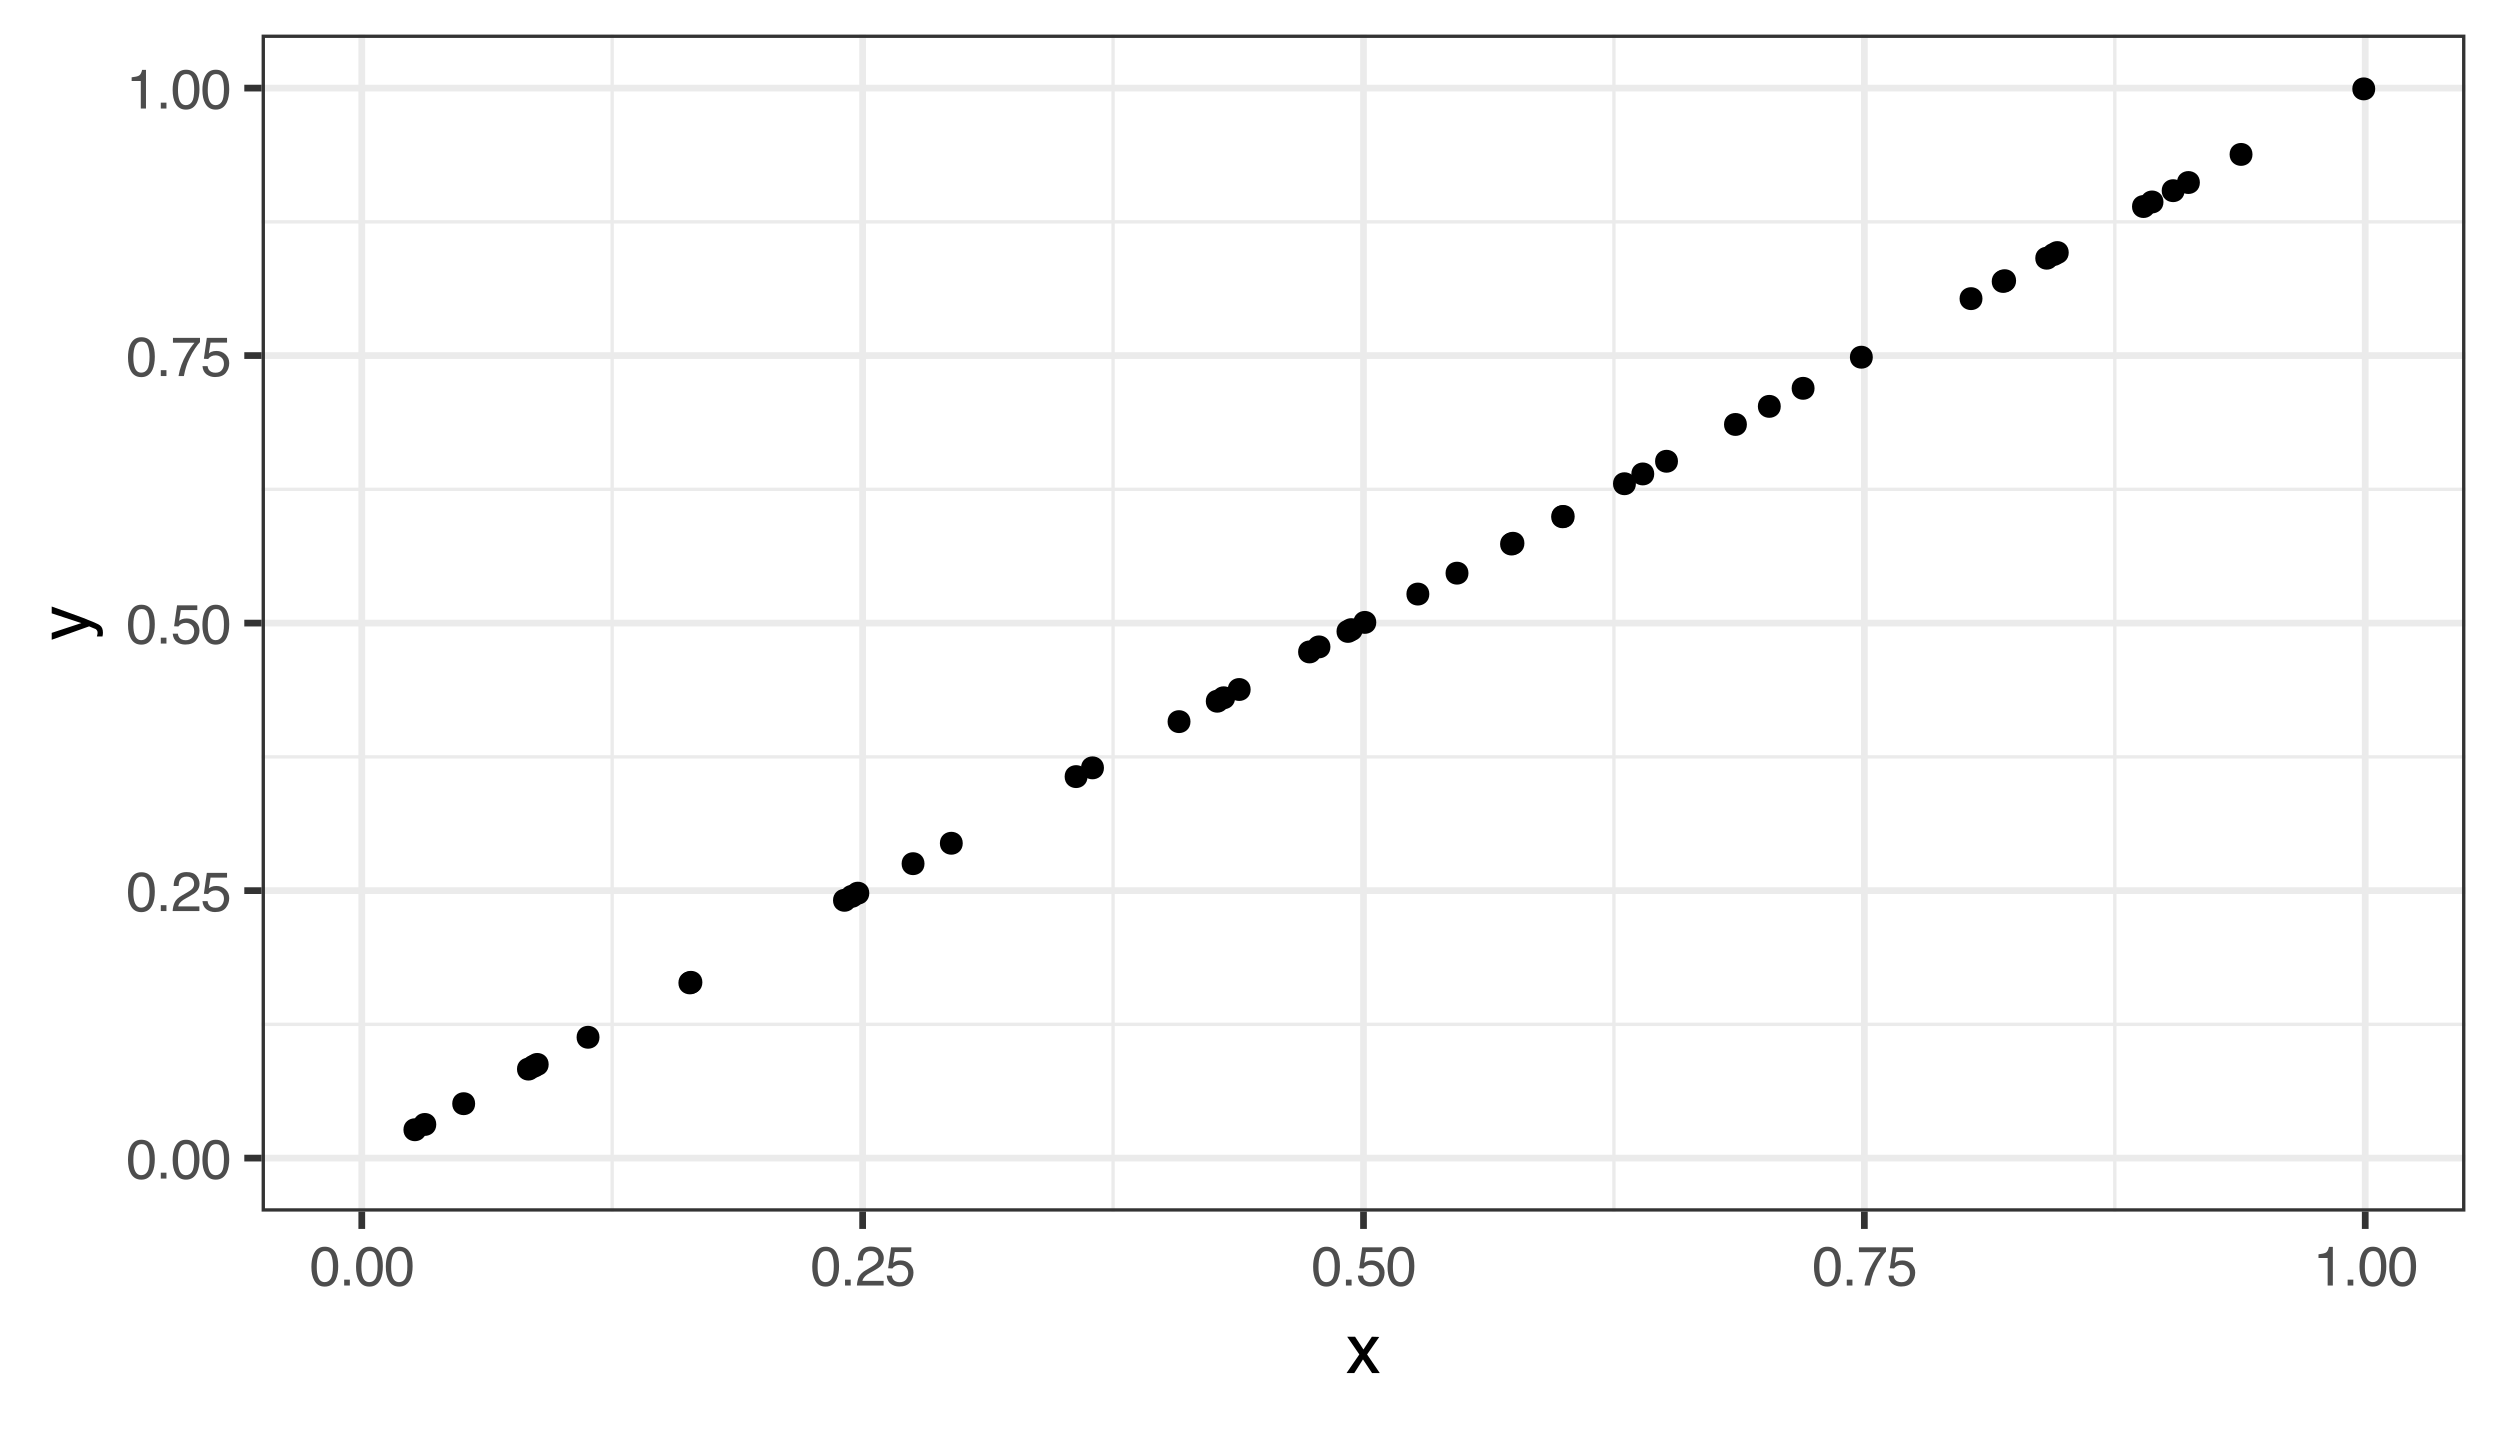 <?xml version="1.0" encoding="UTF-8"?>
<svg xmlns="http://www.w3.org/2000/svg" xmlns:xlink="http://www.w3.org/1999/xlink" width="504" height="288" viewBox="0 0 504 288">
<defs>
<g>
<g id="glyph-0-0">
<path d="M 0.359 0 L 0.359 -8.031 L 6.734 -8.031 L 6.734 0 Z M 5.734 -1 L 5.734 -7.031 L 1.375 -7.031 L 1.375 -1 Z M 5.734 -1 "/>
</g>
<g id="glyph-0-1">
<path d="M 3.031 -7.828 C 4.039 -7.828 4.773 -7.41 5.234 -6.578 C 5.578 -5.93 5.75 -5.047 5.75 -3.922 C 5.75 -2.859 5.594 -1.977 5.281 -1.281 C 4.82 -0.281 4.07 0.219 3.031 0.219 C 2.082 0.219 1.379 -0.191 0.922 -1.016 C 0.535 -1.691 0.344 -2.609 0.344 -3.766 C 0.344 -4.648 0.457 -5.41 0.688 -6.047 C 1.125 -7.234 1.906 -7.828 3.031 -7.828 Z M 3.016 -0.688 C 3.523 -0.688 3.93 -0.91 4.234 -1.359 C 4.535 -1.816 4.688 -2.66 4.688 -3.891 C 4.688 -4.773 4.578 -5.504 4.359 -6.078 C 4.141 -6.66 3.719 -6.953 3.094 -6.953 C 2.508 -6.953 2.082 -6.676 1.812 -6.125 C 1.551 -5.582 1.422 -4.781 1.422 -3.719 C 1.422 -2.914 1.504 -2.273 1.672 -1.797 C 1.93 -1.055 2.379 -0.688 3.016 -0.688 Z M 3.016 -0.688 "/>
</g>
<g id="glyph-0-2">
<path d="M 0.953 -1.188 L 2.094 -1.188 L 2.094 0 L 0.953 0 Z M 0.953 -1.188 "/>
</g>
<g id="glyph-0-3">
<path d="M 0.344 0 C 0.383 -0.676 0.523 -1.266 0.766 -1.766 C 1.004 -2.266 1.477 -2.719 2.188 -3.125 L 3.234 -3.734 C 3.703 -4.004 4.035 -4.238 4.234 -4.438 C 4.523 -4.738 4.672 -5.082 4.672 -5.469 C 4.672 -5.926 4.535 -6.285 4.266 -6.547 C 3.992 -6.816 3.629 -6.953 3.172 -6.953 C 2.492 -6.953 2.023 -6.695 1.766 -6.188 C 1.629 -5.914 1.555 -5.535 1.547 -5.047 L 0.547 -5.047 C 0.555 -5.734 0.68 -6.289 0.922 -6.719 C 1.348 -7.477 2.098 -7.859 3.172 -7.859 C 4.078 -7.859 4.734 -7.613 5.141 -7.125 C 5.555 -6.645 5.766 -6.109 5.766 -5.516 C 5.766 -4.891 5.547 -4.352 5.109 -3.906 C 4.848 -3.645 4.391 -3.332 3.734 -2.969 L 2.984 -2.547 C 2.617 -2.348 2.336 -2.16 2.141 -1.984 C 1.773 -1.672 1.547 -1.32 1.453 -0.938 L 5.734 -0.938 L 5.734 0 Z M 0.344 0 "/>
</g>
<g id="glyph-0-4">
<path d="M 1.391 -2 C 1.453 -1.438 1.711 -1.047 2.172 -0.828 C 2.398 -0.723 2.664 -0.672 2.969 -0.672 C 3.551 -0.672 3.984 -0.852 4.266 -1.219 C 4.547 -1.594 4.688 -2.008 4.688 -2.469 C 4.688 -3.008 4.52 -3.426 4.188 -3.719 C 3.852 -4.02 3.457 -4.172 3 -4.172 C 2.656 -4.172 2.359 -4.102 2.109 -3.969 C 1.867 -3.844 1.664 -3.664 1.5 -3.438 L 0.641 -3.484 L 1.234 -7.703 L 5.312 -7.703 L 5.312 -6.75 L 1.984 -6.75 L 1.641 -4.578 C 1.828 -4.711 2.004 -4.816 2.172 -4.891 C 2.461 -5.004 2.797 -5.062 3.172 -5.062 C 3.891 -5.062 4.5 -4.828 5 -4.359 C 5.5 -3.898 5.75 -3.316 5.75 -2.609 C 5.75 -1.867 5.52 -1.211 5.062 -0.641 C 4.602 -0.078 3.875 0.203 2.875 0.203 C 2.238 0.203 1.676 0.023 1.188 -0.328 C 0.695 -0.691 0.422 -1.25 0.359 -2 Z M 1.391 -2 "/>
</g>
<g id="glyph-0-5">
<path d="M 5.859 -7.703 L 5.859 -6.844 C 5.609 -6.602 5.273 -6.176 4.859 -5.562 C 4.441 -4.957 4.07 -4.305 3.75 -3.609 C 3.426 -2.93 3.188 -2.312 3.031 -1.75 C 2.914 -1.383 2.773 -0.801 2.609 0 L 1.531 0 C 1.77 -1.5 2.316 -2.988 3.172 -4.469 C 3.672 -5.332 4.195 -6.082 4.75 -6.719 L 0.406 -6.719 L 0.406 -7.703 Z M 5.859 -7.703 "/>
</g>
<g id="glyph-0-6">
<path d="M 1.078 -5.547 L 1.078 -6.297 C 1.785 -6.367 2.281 -6.484 2.562 -6.641 C 2.844 -6.805 3.051 -7.191 3.188 -7.797 L 3.969 -7.797 L 3.969 0 L 2.922 0 L 2.922 -5.547 Z M 1.078 -5.547 "/>
</g>
<g id="glyph-1-0">
<path d="M 0.453 0 L 0.453 -10.047 L 8.422 -10.047 L 8.422 0 Z M 7.172 -1.266 L 7.172 -8.781 L 1.703 -8.781 L 1.703 -1.266 Z M 7.172 -1.266 "/>
</g>
<g id="glyph-1-1">
<path d="M 0.203 -7.328 L 1.797 -7.328 L 3.484 -4.75 L 5.188 -7.328 L 6.672 -7.281 L 4.219 -3.75 L 6.781 0 L 5.219 0 L 3.391 -2.75 L 1.641 0 L 0.078 0 L 2.656 -3.75 Z M 0.203 -7.328 "/>
</g>
<g id="glyph-2-0">
<path d="M 0 -0.453 L -10.047 -0.453 L -10.047 -8.422 L 0 -8.422 Z M -1.266 -7.172 L -8.781 -7.172 L -8.781 -1.703 L -1.266 -1.703 Z M -1.266 -7.172 "/>
</g>
<g id="glyph-2-1">
<path d="M -7.328 -5.469 L -7.328 -6.844 C -6.859 -6.664 -5.785 -6.281 -4.109 -5.688 C -2.848 -5.238 -1.82 -4.863 -1.031 -4.562 C 0.832 -3.852 1.969 -3.352 2.375 -3.062 C 2.789 -2.77 3 -2.266 3 -1.547 C 3 -1.379 2.988 -1.25 2.969 -1.156 C 2.957 -1.062 2.938 -0.945 2.906 -0.812 L 1.781 -0.812 C 1.844 -1.02 1.879 -1.172 1.891 -1.266 C 1.91 -1.367 1.922 -1.457 1.922 -1.531 C 1.922 -1.75 1.879 -1.91 1.797 -2.016 C 1.723 -2.129 1.633 -2.223 1.531 -2.297 C 1.488 -2.316 1.297 -2.395 0.953 -2.531 C 0.617 -2.676 0.375 -2.781 0.219 -2.844 L -7.328 -0.141 L -7.328 -1.531 L -1.359 -3.5 Z M -7.5 -3.5 Z M -7.5 -3.5 "/>
</g>
</g>
<clipPath id="clip-0">
<path clip-rule="nonzero" d="M 52.738 6.973 L 497.027 6.973 L 497.027 244.262 L 52.738 244.262 Z M 52.738 6.973 "/>
</clipPath>
<clipPath id="clip-1">
<path clip-rule="nonzero" d="M 52.738 206 L 497.027 206 L 497.027 207 L 52.738 207 Z M 52.738 206 "/>
</clipPath>
<clipPath id="clip-2">
<path clip-rule="nonzero" d="M 52.738 152 L 497.027 152 L 497.027 153 L 52.738 153 Z M 52.738 152 "/>
</clipPath>
<clipPath id="clip-3">
<path clip-rule="nonzero" d="M 52.738 98 L 497.027 98 L 497.027 99 L 52.738 99 Z M 52.738 98 "/>
</clipPath>
<clipPath id="clip-4">
<path clip-rule="nonzero" d="M 52.738 44 L 497.027 44 L 497.027 46 L 52.738 46 Z M 52.738 44 "/>
</clipPath>
<clipPath id="clip-5">
<path clip-rule="nonzero" d="M 123 6.973 L 124 6.973 L 124 244.262 L 123 244.262 Z M 123 6.973 "/>
</clipPath>
<clipPath id="clip-6">
<path clip-rule="nonzero" d="M 224 6.973 L 225 6.973 L 225 244.262 L 224 244.262 Z M 224 6.973 "/>
</clipPath>
<clipPath id="clip-7">
<path clip-rule="nonzero" d="M 325 6.973 L 326 6.973 L 326 244.262 L 325 244.262 Z M 325 6.973 "/>
</clipPath>
<clipPath id="clip-8">
<path clip-rule="nonzero" d="M 426 6.973 L 427 6.973 L 427 244.262 L 426 244.262 Z M 426 6.973 "/>
</clipPath>
<clipPath id="clip-9">
<path clip-rule="nonzero" d="M 52.738 232 L 497.027 232 L 497.027 235 L 52.738 235 Z M 52.738 232 "/>
</clipPath>
<clipPath id="clip-10">
<path clip-rule="nonzero" d="M 52.738 178 L 497.027 178 L 497.027 181 L 52.738 181 Z M 52.738 178 "/>
</clipPath>
<clipPath id="clip-11">
<path clip-rule="nonzero" d="M 52.738 124 L 497.027 124 L 497.027 127 L 52.738 127 Z M 52.738 124 "/>
</clipPath>
<clipPath id="clip-12">
<path clip-rule="nonzero" d="M 52.738 71 L 497.027 71 L 497.027 73 L 52.738 73 Z M 52.738 71 "/>
</clipPath>
<clipPath id="clip-13">
<path clip-rule="nonzero" d="M 52.738 17 L 497.027 17 L 497.027 19 L 52.738 19 Z M 52.738 17 "/>
</clipPath>
<clipPath id="clip-14">
<path clip-rule="nonzero" d="M 72 6.973 L 74 6.973 L 74 244.262 L 72 244.262 Z M 72 6.973 "/>
</clipPath>
<clipPath id="clip-15">
<path clip-rule="nonzero" d="M 173 6.973 L 175 6.973 L 175 244.262 L 173 244.262 Z M 173 6.973 "/>
</clipPath>
<clipPath id="clip-16">
<path clip-rule="nonzero" d="M 274 6.973 L 276 6.973 L 276 244.262 L 274 244.262 Z M 274 6.973 "/>
</clipPath>
<clipPath id="clip-17">
<path clip-rule="nonzero" d="M 375 6.973 L 377 6.973 L 377 244.262 L 375 244.262 Z M 375 6.973 "/>
</clipPath>
<clipPath id="clip-18">
<path clip-rule="nonzero" d="M 476 6.973 L 478 6.973 L 478 244.262 L 476 244.262 Z M 476 6.973 "/>
</clipPath>
<clipPath id="clip-19">
<path clip-rule="nonzero" d="M 52.738 6.973 L 497.027 6.973 L 497.027 244.262 L 52.738 244.262 Z M 52.738 6.973 "/>
</clipPath>
</defs>
<rect x="-50.4" y="-28.8" width="604.8" height="345.6" fill="rgb(100%, 100%, 100%)" fill-opacity="1"/>
<rect x="-50.4" y="-28.8" width="604.8" height="345.6" fill="rgb(100%, 100%, 100%)" fill-opacity="1"/>
<path fill="none" stroke-width="1.358" stroke-linecap="round" stroke-linejoin="round" stroke="rgb(100%, 100%, 100%)" stroke-opacity="1" stroke-miterlimit="10" d="M 0 288 L 504 288 L 504 0 L 0 0 Z M 0 288 "/>
<g clip-path="url(#clip-0)">
<path fill-rule="nonzero" fill="rgb(100%, 100%, 100%)" fill-opacity="1" d="M 52.738 244.262 L 497.027 244.262 L 497.027 6.973 L 52.738 6.973 Z M 52.738 244.262 "/>
</g>
<g clip-path="url(#clip-1)">
<path fill="none" stroke-width="0.679" stroke-linecap="butt" stroke-linejoin="round" stroke="rgb(92.157%, 92.157%, 92.157%)" stroke-opacity="1" stroke-miterlimit="10" d="M 52.738 206.512 L 497.027 206.512 "/>
</g>
<g clip-path="url(#clip-2)">
<path fill="none" stroke-width="0.679" stroke-linecap="butt" stroke-linejoin="round" stroke="rgb(92.157%, 92.157%, 92.157%)" stroke-opacity="1" stroke-miterlimit="10" d="M 52.738 152.582 L 497.027 152.582 "/>
</g>
<g clip-path="url(#clip-3)">
<path fill="none" stroke-width="0.679" stroke-linecap="butt" stroke-linejoin="round" stroke="rgb(92.157%, 92.157%, 92.157%)" stroke-opacity="1" stroke-miterlimit="10" d="M 52.738 98.652 L 497.027 98.652 "/>
</g>
<g clip-path="url(#clip-4)">
<path fill="none" stroke-width="0.679" stroke-linecap="butt" stroke-linejoin="round" stroke="rgb(92.157%, 92.157%, 92.157%)" stroke-opacity="1" stroke-miterlimit="10" d="M 52.738 44.723 L 497.027 44.723 "/>
</g>
<g clip-path="url(#clip-5)">
<path fill="none" stroke-width="0.679" stroke-linecap="butt" stroke-linejoin="round" stroke="rgb(92.157%, 92.157%, 92.157%)" stroke-opacity="1" stroke-miterlimit="10" d="M 123.418 244.262 L 123.418 6.973 "/>
</g>
<g clip-path="url(#clip-6)">
<path fill="none" stroke-width="0.679" stroke-linecap="butt" stroke-linejoin="round" stroke="rgb(92.157%, 92.157%, 92.157%)" stroke-opacity="1" stroke-miterlimit="10" d="M 224.395 244.262 L 224.395 6.973 "/>
</g>
<g clip-path="url(#clip-7)">
<path fill="none" stroke-width="0.679" stroke-linecap="butt" stroke-linejoin="round" stroke="rgb(92.157%, 92.157%, 92.157%)" stroke-opacity="1" stroke-miterlimit="10" d="M 325.367 244.262 L 325.367 6.973 "/>
</g>
<g clip-path="url(#clip-8)">
<path fill="none" stroke-width="0.679" stroke-linecap="butt" stroke-linejoin="round" stroke="rgb(92.157%, 92.157%, 92.157%)" stroke-opacity="1" stroke-miterlimit="10" d="M 426.344 244.262 L 426.344 6.973 "/>
</g>
<g clip-path="url(#clip-9)">
<path fill="none" stroke-width="1.358" stroke-linecap="butt" stroke-linejoin="round" stroke="rgb(92.157%, 92.157%, 92.157%)" stroke-opacity="1" stroke-miterlimit="10" d="M 52.738 233.477 L 497.027 233.477 "/>
</g>
<g clip-path="url(#clip-10)">
<path fill="none" stroke-width="1.358" stroke-linecap="butt" stroke-linejoin="round" stroke="rgb(92.157%, 92.157%, 92.157%)" stroke-opacity="1" stroke-miterlimit="10" d="M 52.738 179.547 L 497.027 179.547 "/>
</g>
<g clip-path="url(#clip-11)">
<path fill="none" stroke-width="1.358" stroke-linecap="butt" stroke-linejoin="round" stroke="rgb(92.157%, 92.157%, 92.157%)" stroke-opacity="1" stroke-miterlimit="10" d="M 52.738 125.617 L 497.027 125.617 "/>
</g>
<g clip-path="url(#clip-12)">
<path fill="none" stroke-width="1.358" stroke-linecap="butt" stroke-linejoin="round" stroke="rgb(92.157%, 92.157%, 92.157%)" stroke-opacity="1" stroke-miterlimit="10" d="M 52.738 71.688 L 497.027 71.688 "/>
</g>
<g clip-path="url(#clip-13)">
<path fill="none" stroke-width="1.358" stroke-linecap="butt" stroke-linejoin="round" stroke="rgb(92.157%, 92.157%, 92.157%)" stroke-opacity="1" stroke-miterlimit="10" d="M 52.738 17.758 L 497.027 17.758 "/>
</g>
<g clip-path="url(#clip-14)">
<path fill="none" stroke-width="1.358" stroke-linecap="butt" stroke-linejoin="round" stroke="rgb(92.157%, 92.157%, 92.157%)" stroke-opacity="1" stroke-miterlimit="10" d="M 72.934 244.262 L 72.934 6.973 "/>
</g>
<g clip-path="url(#clip-15)">
<path fill="none" stroke-width="1.358" stroke-linecap="butt" stroke-linejoin="round" stroke="rgb(92.157%, 92.157%, 92.157%)" stroke-opacity="1" stroke-miterlimit="10" d="M 173.906 244.262 L 173.906 6.973 "/>
</g>
<g clip-path="url(#clip-16)">
<path fill="none" stroke-width="1.358" stroke-linecap="butt" stroke-linejoin="round" stroke="rgb(92.157%, 92.157%, 92.157%)" stroke-opacity="1" stroke-miterlimit="10" d="M 274.883 244.262 L 274.883 6.973 "/>
</g>
<g clip-path="url(#clip-17)">
<path fill="none" stroke-width="1.358" stroke-linecap="butt" stroke-linejoin="round" stroke="rgb(92.157%, 92.157%, 92.157%)" stroke-opacity="1" stroke-miterlimit="10" d="M 375.855 244.262 L 375.855 6.973 "/>
</g>
<g clip-path="url(#clip-18)">
<path fill="none" stroke-width="1.358" stroke-linecap="butt" stroke-linejoin="round" stroke="rgb(92.157%, 92.157%, 92.157%)" stroke-opacity="1" stroke-miterlimit="10" d="M 476.832 244.262 L 476.832 6.973 "/>
</g>
<path fill-rule="nonzero" fill="rgb(0%, 0%, 0%)" fill-opacity="1" stroke-width="0.709" stroke-linecap="round" stroke-linejoin="round" stroke="rgb(0%, 0%, 0%)" stroke-opacity="1" stroke-miterlimit="10" d="M 218.895 156.562 C 218.895 159.172 214.984 159.172 214.984 156.562 C 214.984 153.957 218.895 153.957 218.895 156.562 "/>
<path fill-rule="nonzero" fill="rgb(0%, 0%, 0%)" fill-opacity="1" stroke-width="0.709" stroke-linecap="round" stroke-linejoin="round" stroke="rgb(0%, 0%, 0%)" stroke-opacity="1" stroke-miterlimit="10" d="M 358.648 81.922 C 358.648 84.531 354.738 84.531 354.738 81.922 C 354.738 79.316 358.648 79.316 358.648 81.922 "/>
<path fill-rule="nonzero" fill="rgb(0%, 0%, 0%)" fill-opacity="1" stroke-width="0.709" stroke-linecap="round" stroke-linejoin="round" stroke="rgb(0%, 0%, 0%)" stroke-opacity="1" stroke-miterlimit="10" d="M 440.062 38.441 C 440.062 41.047 436.152 41.047 436.152 38.441 C 436.152 35.836 440.062 35.836 440.062 38.441 "/>
<path fill-rule="nonzero" fill="rgb(0%, 0%, 0%)" fill-opacity="1" stroke-width="0.709" stroke-linecap="round" stroke-linejoin="round" stroke="rgb(0%, 0%, 0%)" stroke-opacity="1" stroke-miterlimit="10" d="M 453.75 31.129 C 453.75 33.738 449.84 33.738 449.84 31.129 C 449.84 28.523 453.75 28.523 453.75 31.129 "/>
<path fill-rule="nonzero" fill="rgb(0%, 0%, 0%)" fill-opacity="1" stroke-width="0.709" stroke-linecap="round" stroke-linejoin="round" stroke="rgb(0%, 0%, 0%)" stroke-opacity="1" stroke-miterlimit="10" d="M 443.141 36.797 C 443.141 39.406 439.23 39.406 439.23 36.797 C 439.23 34.191 443.141 34.191 443.141 36.797 "/>
<path fill-rule="nonzero" fill="rgb(0%, 0%, 0%)" fill-opacity="1" stroke-width="0.709" stroke-linecap="round" stroke-linejoin="round" stroke="rgb(0%, 0%, 0%)" stroke-opacity="1" stroke-miterlimit="10" d="M 265.957 131.43 C 265.957 134.035 262.051 134.035 262.051 131.43 C 262.051 128.82 265.957 128.82 265.957 131.43 "/>
<path fill-rule="nonzero" fill="rgb(0%, 0%, 0%)" fill-opacity="1" stroke-width="0.709" stroke-linecap="round" stroke-linejoin="round" stroke="rgb(0%, 0%, 0%)" stroke-opacity="1" stroke-miterlimit="10" d="M 434.078 41.637 C 434.078 44.246 430.168 44.246 430.168 41.637 C 430.168 39.031 434.078 39.031 434.078 41.637 "/>
<path fill-rule="nonzero" fill="rgb(0%, 0%, 0%)" fill-opacity="1" stroke-width="0.709" stroke-linecap="round" stroke-linejoin="round" stroke="rgb(0%, 0%, 0%)" stroke-opacity="1" stroke-miterlimit="10" d="M 174.895 180.062 C 174.895 182.668 170.988 182.668 170.988 180.062 C 170.988 177.457 174.895 177.457 174.895 180.062 "/>
<path fill-rule="nonzero" fill="rgb(0%, 0%, 0%)" fill-opacity="1" stroke-width="0.709" stroke-linecap="round" stroke-linejoin="round" stroke="rgb(0%, 0%, 0%)" stroke-opacity="1" stroke-miterlimit="10" d="M 287.797 119.766 C 287.797 122.371 283.887 122.371 283.887 119.766 C 283.887 117.156 287.797 117.156 287.797 119.766 "/>
<path fill-rule="nonzero" fill="rgb(0%, 0%, 0%)" fill-opacity="1" stroke-width="0.709" stroke-linecap="round" stroke-linejoin="round" stroke="rgb(0%, 0%, 0%)" stroke-opacity="1" stroke-miterlimit="10" d="M 416.703 50.918 C 416.703 53.523 412.797 53.523 412.797 50.918 C 412.797 48.309 416.703 48.309 416.703 50.918 "/>
<path fill-rule="nonzero" fill="rgb(0%, 0%, 0%)" fill-opacity="1" stroke-width="0.709" stroke-linecap="round" stroke-linejoin="round" stroke="rgb(0%, 0%, 0%)" stroke-opacity="1" stroke-miterlimit="10" d="M 110.258 214.586 C 110.258 217.191 106.348 217.191 106.348 214.586 C 106.348 211.98 110.258 211.98 110.258 214.586 "/>
<path fill-rule="nonzero" fill="rgb(0%, 0%, 0%)" fill-opacity="1" stroke-width="0.709" stroke-linecap="round" stroke-linejoin="round" stroke="rgb(0%, 0%, 0%)" stroke-opacity="1" stroke-miterlimit="10" d="M 351.82 85.57 C 351.82 88.176 347.914 88.176 347.914 85.57 C 347.914 82.965 351.82 82.965 351.82 85.57 "/>
<path fill-rule="nonzero" fill="rgb(0%, 0%, 0%)" fill-opacity="1" stroke-width="0.709" stroke-linecap="round" stroke-linejoin="round" stroke="rgb(0%, 0%, 0%)" stroke-opacity="1" stroke-miterlimit="10" d="M 333.141 95.547 C 333.141 98.152 329.23 98.152 329.23 95.547 C 329.23 92.941 333.141 92.941 333.141 95.547 "/>
<path fill-rule="nonzero" fill="rgb(0%, 0%, 0%)" fill-opacity="1" stroke-width="0.709" stroke-linecap="round" stroke-linejoin="round" stroke="rgb(0%, 0%, 0%)" stroke-opacity="1" stroke-miterlimit="10" d="M 193.738 170 C 193.738 172.605 189.832 172.605 189.832 170 C 189.832 167.395 193.738 167.395 193.738 170 "/>
<path fill-rule="nonzero" fill="rgb(0%, 0%, 0%)" fill-opacity="1" stroke-width="0.709" stroke-linecap="round" stroke-linejoin="round" stroke="rgb(0%, 0%, 0%)" stroke-opacity="1" stroke-miterlimit="10" d="M 317.102 104.113 C 317.102 106.719 313.191 106.719 313.191 104.113 C 313.191 101.508 317.102 101.508 317.102 104.113 "/>
<path fill-rule="nonzero" fill="rgb(0%, 0%, 0%)" fill-opacity="1" stroke-width="0.709" stroke-linecap="round" stroke-linejoin="round" stroke="rgb(0%, 0%, 0%)" stroke-opacity="1" stroke-miterlimit="10" d="M 295.688 115.551 C 295.688 118.156 291.777 118.156 291.777 115.551 C 291.777 112.945 295.688 112.945 295.688 115.551 "/>
<path fill-rule="nonzero" fill="rgb(0%, 0%, 0%)" fill-opacity="1" stroke-width="0.709" stroke-linecap="round" stroke-linejoin="round" stroke="rgb(0%, 0%, 0%)" stroke-opacity="1" stroke-miterlimit="10" d="M 306.68 109.68 C 306.68 112.285 302.77 112.285 302.77 109.68 C 302.77 107.074 306.68 107.074 306.68 109.68 "/>
<path fill-rule="nonzero" fill="rgb(0%, 0%, 0%)" fill-opacity="1" stroke-width="0.709" stroke-linecap="round" stroke-linejoin="round" stroke="rgb(0%, 0%, 0%)" stroke-opacity="1" stroke-miterlimit="10" d="M 277.105 125.473 C 277.105 128.082 273.195 128.082 273.195 125.473 C 273.195 122.867 277.105 122.867 277.105 125.473 "/>
<path fill-rule="nonzero" fill="rgb(0%, 0%, 0%)" fill-opacity="1" stroke-width="0.709" stroke-linecap="round" stroke-linejoin="round" stroke="rgb(0%, 0%, 0%)" stroke-opacity="1" stroke-miterlimit="10" d="M 365.461 78.285 C 365.461 80.891 361.551 80.891 361.551 78.285 C 361.551 75.68 365.461 75.68 365.461 78.285 "/>
<path fill-rule="nonzero" fill="rgb(0%, 0%, 0%)" fill-opacity="1" stroke-width="0.709" stroke-linecap="round" stroke-linejoin="round" stroke="rgb(0%, 0%, 0%)" stroke-opacity="1" stroke-miterlimit="10" d="M 405.797 56.742 C 405.797 59.348 401.887 59.348 401.887 56.742 C 401.887 54.137 405.797 54.137 405.797 56.742 "/>
<path fill-rule="nonzero" fill="rgb(0%, 0%, 0%)" fill-opacity="1" stroke-width="0.709" stroke-linecap="round" stroke-linejoin="round" stroke="rgb(0%, 0%, 0%)" stroke-opacity="1" stroke-miterlimit="10" d="M 316.98 104.176 C 316.98 106.785 313.07 106.785 313.07 104.176 C 313.07 101.57 316.98 101.57 316.98 104.176 "/>
<path fill-rule="nonzero" fill="rgb(0%, 0%, 0%)" fill-opacity="1" stroke-width="0.709" stroke-linecap="round" stroke-linejoin="round" stroke="rgb(0%, 0%, 0%)" stroke-opacity="1" stroke-miterlimit="10" d="M 247.352 141.367 C 247.352 143.973 243.441 143.973 243.441 141.367 C 243.441 138.762 247.352 138.762 247.352 141.367 "/>
<path fill-rule="nonzero" fill="rgb(0%, 0%, 0%)" fill-opacity="1" stroke-width="0.709" stroke-linecap="round" stroke-linejoin="round" stroke="rgb(0%, 0%, 0%)" stroke-opacity="1" stroke-miterlimit="10" d="M 239.648 145.48 C 239.648 148.086 235.738 148.086 235.738 145.48 C 235.738 142.875 239.648 142.875 239.648 145.48 "/>
<path fill-rule="nonzero" fill="rgb(0%, 0%, 0%)" fill-opacity="1" stroke-width="0.709" stroke-linecap="round" stroke-linejoin="round" stroke="rgb(0%, 0%, 0%)" stroke-opacity="1" stroke-miterlimit="10" d="M 414.574 52.055 C 414.574 54.66 410.664 54.66 410.664 52.055 C 410.664 49.449 414.574 49.449 414.574 52.055 "/>
<path fill-rule="nonzero" fill="rgb(0%, 0%, 0%)" fill-opacity="1" stroke-width="0.709" stroke-linecap="round" stroke-linejoin="round" stroke="rgb(0%, 0%, 0%)" stroke-opacity="1" stroke-miterlimit="10" d="M 306.969 109.523 C 306.969 112.133 303.059 112.133 303.059 109.523 C 303.059 106.918 306.969 106.918 306.969 109.523 "/>
<path fill-rule="nonzero" fill="rgb(0%, 0%, 0%)" fill-opacity="1" stroke-width="0.709" stroke-linecap="round" stroke-linejoin="round" stroke="rgb(0%, 0%, 0%)" stroke-opacity="1" stroke-miterlimit="10" d="M 173.715 180.695 C 173.715 183.301 169.805 183.301 169.805 180.695 C 169.805 178.09 173.715 178.09 173.715 180.695 "/>
<path fill-rule="nonzero" fill="rgb(0%, 0%, 0%)" fill-opacity="1" stroke-width="0.709" stroke-linecap="round" stroke-linejoin="round" stroke="rgb(0%, 0%, 0%)" stroke-opacity="1" stroke-miterlimit="10" d="M 95.434 222.504 C 95.434 225.109 91.523 225.109 91.523 222.504 C 91.523 219.898 95.434 219.898 95.434 222.504 "/>
<path fill-rule="nonzero" fill="rgb(0%, 0%, 0%)" fill-opacity="1" stroke-width="0.709" stroke-linecap="round" stroke-linejoin="round" stroke="rgb(0%, 0%, 0%)" stroke-opacity="1" stroke-miterlimit="10" d="M 399.312 60.207 C 399.312 62.812 395.402 62.812 395.402 60.207 C 395.402 57.598 399.312 57.598 399.312 60.207 "/>
<path fill-rule="nonzero" fill="rgb(0%, 0%, 0%)" fill-opacity="1" stroke-width="0.709" stroke-linecap="round" stroke-linejoin="round" stroke="rgb(0%, 0%, 0%)" stroke-opacity="1" stroke-miterlimit="10" d="M 274.371 126.934 C 274.371 129.539 270.461 129.539 270.461 126.934 C 270.461 124.328 274.371 124.328 274.371 126.934 "/>
<path fill-rule="nonzero" fill="rgb(0%, 0%, 0%)" fill-opacity="1" stroke-width="0.709" stroke-linecap="round" stroke-linejoin="round" stroke="rgb(0%, 0%, 0%)" stroke-opacity="1" stroke-miterlimit="10" d="M 273.703 127.293 C 273.703 129.898 269.793 129.898 269.793 127.293 C 269.793 124.684 273.703 124.684 273.703 127.293 "/>
<path fill-rule="nonzero" fill="rgb(0%, 0%, 0%)" fill-opacity="1" stroke-width="0.709" stroke-linecap="round" stroke-linejoin="round" stroke="rgb(0%, 0%, 0%)" stroke-opacity="1" stroke-miterlimit="10" d="M 415.965 51.312 C 415.965 53.918 412.059 53.918 412.059 51.312 C 412.059 48.703 415.965 48.703 415.965 51.312 "/>
<path fill-rule="nonzero" fill="rgb(0%, 0%, 0%)" fill-opacity="1" stroke-width="0.709" stroke-linecap="round" stroke-linejoin="round" stroke="rgb(0%, 0%, 0%)" stroke-opacity="1" stroke-miterlimit="10" d="M 172.199 181.504 C 172.199 184.109 168.289 184.109 168.289 181.504 C 168.289 178.898 172.199 178.898 172.199 181.504 "/>
<path fill-rule="nonzero" fill="rgb(0%, 0%, 0%)" fill-opacity="1" stroke-width="0.709" stroke-linecap="round" stroke-linejoin="round" stroke="rgb(0%, 0%, 0%)" stroke-opacity="1" stroke-miterlimit="10" d="M 87.598 226.688 C 87.598 229.293 83.688 229.293 83.688 226.688 C 83.688 224.082 87.598 224.082 87.598 226.688 "/>
<path fill-rule="nonzero" fill="rgb(0%, 0%, 0%)" fill-opacity="1" stroke-width="0.709" stroke-linecap="round" stroke-linejoin="round" stroke="rgb(0%, 0%, 0%)" stroke-opacity="1" stroke-miterlimit="10" d="M 406.09 56.586 C 406.09 59.191 402.18 59.191 402.18 56.586 C 402.18 53.98 406.09 53.98 406.09 56.586 "/>
<path fill-rule="nonzero" fill="rgb(0%, 0%, 0%)" fill-opacity="1" stroke-width="0.709" stroke-linecap="round" stroke-linejoin="round" stroke="rgb(0%, 0%, 0%)" stroke-opacity="1" stroke-miterlimit="10" d="M 186.027 174.117 C 186.027 176.723 182.121 176.723 182.121 174.117 C 182.121 171.512 186.027 171.512 186.027 174.117 "/>
<path fill-rule="nonzero" fill="rgb(0%, 0%, 0%)" fill-opacity="1" stroke-width="0.709" stroke-linecap="round" stroke-linejoin="round" stroke="rgb(0%, 0%, 0%)" stroke-opacity="1" stroke-miterlimit="10" d="M 120.504 209.113 C 120.504 211.719 116.594 211.719 116.594 209.113 C 116.594 206.508 120.504 206.508 120.504 209.113 "/>
<path fill-rule="nonzero" fill="rgb(0%, 0%, 0%)" fill-opacity="1" stroke-width="0.709" stroke-linecap="round" stroke-linejoin="round" stroke="rgb(0%, 0%, 0%)" stroke-opacity="1" stroke-miterlimit="10" d="M 141.246 198.035 C 141.246 200.641 137.336 200.641 137.336 198.035 C 137.336 195.43 141.246 195.43 141.246 198.035 "/>
<path fill-rule="nonzero" fill="rgb(0%, 0%, 0%)" fill-opacity="1" stroke-width="0.709" stroke-linecap="round" stroke-linejoin="round" stroke="rgb(0%, 0%, 0%)" stroke-opacity="1" stroke-miterlimit="10" d="M 267.859 130.414 C 267.859 133.02 263.949 133.02 263.949 130.414 C 263.949 127.809 267.859 127.809 267.859 130.414 "/>
<path fill-rule="nonzero" fill="rgb(0%, 0%, 0%)" fill-opacity="1" stroke-width="0.709" stroke-linecap="round" stroke-linejoin="round" stroke="rgb(0%, 0%, 0%)" stroke-opacity="1" stroke-miterlimit="10" d="M 248.648 140.672 C 248.648 143.277 244.742 143.277 244.742 140.672 C 244.742 138.066 248.648 138.066 248.648 140.672 "/>
<path fill-rule="nonzero" fill="rgb(0%, 0%, 0%)" fill-opacity="1" stroke-width="0.709" stroke-linecap="round" stroke-linejoin="round" stroke="rgb(0%, 0%, 0%)" stroke-opacity="1" stroke-miterlimit="10" d="M 329.445 97.52 C 329.445 100.125 325.535 100.125 325.535 97.52 C 325.535 94.914 329.445 94.914 329.445 97.52 "/>
<path fill-rule="nonzero" fill="rgb(0%, 0%, 0%)" fill-opacity="1" stroke-width="0.709" stroke-linecap="round" stroke-linejoin="round" stroke="rgb(0%, 0%, 0%)" stroke-opacity="1" stroke-miterlimit="10" d="M 141.031 198.148 C 141.031 200.758 137.121 200.758 137.121 198.148 C 137.121 195.543 141.031 195.543 141.031 198.148 "/>
<path fill-rule="nonzero" fill="rgb(0%, 0%, 0%)" fill-opacity="1" stroke-width="0.709" stroke-linecap="round" stroke-linejoin="round" stroke="rgb(0%, 0%, 0%)" stroke-opacity="1" stroke-miterlimit="10" d="M 108.488 215.531 C 108.488 218.137 104.578 218.137 104.578 215.531 C 104.578 212.926 108.488 212.926 108.488 215.531 "/>
<path fill-rule="nonzero" fill="rgb(0%, 0%, 0%)" fill-opacity="1" stroke-width="0.709" stroke-linecap="round" stroke-linejoin="round" stroke="rgb(0%, 0%, 0%)" stroke-opacity="1" stroke-miterlimit="10" d="M 109.543 214.969 C 109.543 217.574 105.633 217.574 105.633 214.969 C 105.633 212.363 109.543 212.363 109.543 214.969 "/>
<path fill-rule="nonzero" fill="rgb(0%, 0%, 0%)" fill-opacity="1" stroke-width="0.709" stroke-linecap="round" stroke-linejoin="round" stroke="rgb(0%, 0%, 0%)" stroke-opacity="1" stroke-miterlimit="10" d="M 222.203 154.797 C 222.203 157.406 218.293 157.406 218.293 154.797 C 218.293 152.191 222.203 152.191 222.203 154.797 "/>
<path fill-rule="nonzero" fill="rgb(0%, 0%, 0%)" fill-opacity="1" stroke-width="0.709" stroke-linecap="round" stroke-linejoin="round" stroke="rgb(0%, 0%, 0%)" stroke-opacity="1" stroke-miterlimit="10" d="M 478.488 17.918 C 478.488 20.527 474.578 20.527 474.578 17.918 C 474.578 15.312 478.488 15.312 478.488 17.918 "/>
<path fill-rule="nonzero" fill="rgb(0%, 0%, 0%)" fill-opacity="1" stroke-width="0.709" stroke-linecap="round" stroke-linejoin="round" stroke="rgb(0%, 0%, 0%)" stroke-opacity="1" stroke-miterlimit="10" d="M 251.777 139.004 C 251.777 141.609 247.867 141.609 247.867 139.004 C 247.867 136.398 251.777 136.398 251.777 139.004 "/>
<path fill-rule="nonzero" fill="rgb(0%, 0%, 0%)" fill-opacity="1" stroke-width="0.709" stroke-linecap="round" stroke-linejoin="round" stroke="rgb(0%, 0%, 0%)" stroke-opacity="1" stroke-miterlimit="10" d="M 85.598 227.758 C 85.598 230.363 81.688 230.363 81.688 227.758 C 81.688 225.148 85.598 225.148 85.598 227.758 "/>
<path fill-rule="nonzero" fill="rgb(0%, 0%, 0%)" fill-opacity="1" stroke-width="0.709" stroke-linecap="round" stroke-linejoin="round" stroke="rgb(0%, 0%, 0%)" stroke-opacity="1" stroke-miterlimit="10" d="M 337.926 92.992 C 337.926 95.598 334.016 95.598 334.016 92.992 C 334.016 90.387 337.926 90.387 337.926 92.992 "/>
<path fill-rule="nonzero" fill="rgb(0%, 0%, 0%)" fill-opacity="1" stroke-width="0.709" stroke-linecap="round" stroke-linejoin="round" stroke="rgb(0%, 0%, 0%)" stroke-opacity="1" stroke-miterlimit="10" d="M 435.801 40.719 C 435.801 43.324 431.891 43.324 431.891 40.719 C 431.891 38.109 435.801 38.109 435.801 40.719 "/>
<path fill-rule="nonzero" fill="rgb(0%, 0%, 0%)" fill-opacity="1" stroke-width="0.709" stroke-linecap="round" stroke-linejoin="round" stroke="rgb(0%, 0%, 0%)" stroke-opacity="1" stroke-miterlimit="10" d="M 377.203 72.012 C 377.203 74.621 373.293 74.621 373.293 72.012 C 373.293 69.406 377.203 69.406 377.203 72.012 "/>
<g clip-path="url(#clip-19)">
<path fill="none" stroke-width="1.358" stroke-linecap="round" stroke-linejoin="round" stroke="rgb(20%, 20%, 20%)" stroke-opacity="1" stroke-miterlimit="10" d="M 52.738 244.262 L 497.027 244.262 L 497.027 6.973 L 52.738 6.973 Z M 52.738 244.262 "/>
</g>
<g fill="rgb(30.196%, 30.196%, 30.196%)" fill-opacity="1">
<use xlink:href="#glyph-0-1" x="25.461" y="237.601"/>
<use xlink:href="#glyph-0-2" x="31.461" y="237.601"/>
<use xlink:href="#glyph-0-1" x="34.461" y="237.601"/>
<use xlink:href="#glyph-0-1" x="40.461" y="237.601"/>
</g>
<g fill="rgb(30.196%, 30.196%, 30.196%)" fill-opacity="1">
<use xlink:href="#glyph-0-1" x="25.461" y="183.671"/>
<use xlink:href="#glyph-0-2" x="31.461" y="183.671"/>
<use xlink:href="#glyph-0-3" x="34.461" y="183.671"/>
<use xlink:href="#glyph-0-4" x="40.461" y="183.671"/>
</g>
<g fill="rgb(30.196%, 30.196%, 30.196%)" fill-opacity="1">
<use xlink:href="#glyph-0-1" x="25.461" y="129.741"/>
<use xlink:href="#glyph-0-2" x="31.461" y="129.741"/>
<use xlink:href="#glyph-0-4" x="34.461" y="129.741"/>
<use xlink:href="#glyph-0-1" x="40.461" y="129.741"/>
</g>
<g fill="rgb(30.196%, 30.196%, 30.196%)" fill-opacity="1">
<use xlink:href="#glyph-0-1" x="25.461" y="75.812"/>
<use xlink:href="#glyph-0-2" x="31.461" y="75.812"/>
<use xlink:href="#glyph-0-5" x="34.461" y="75.812"/>
<use xlink:href="#glyph-0-4" x="40.461" y="75.812"/>
</g>
<g fill="rgb(30.196%, 30.196%, 30.196%)" fill-opacity="1">
<use xlink:href="#glyph-0-6" x="25.461" y="21.882"/>
<use xlink:href="#glyph-0-2" x="31.461" y="21.882"/>
<use xlink:href="#glyph-0-1" x="34.461" y="21.882"/>
<use xlink:href="#glyph-0-1" x="40.461" y="21.882"/>
</g>
<path fill="none" stroke-width="1.358" stroke-linecap="butt" stroke-linejoin="round" stroke="rgb(20%, 20%, 20%)" stroke-opacity="1" stroke-miterlimit="10" d="M 49.25 233.477 L 52.738 233.477 "/>
<path fill="none" stroke-width="1.358" stroke-linecap="butt" stroke-linejoin="round" stroke="rgb(20%, 20%, 20%)" stroke-opacity="1" stroke-miterlimit="10" d="M 49.25 179.547 L 52.738 179.547 "/>
<path fill="none" stroke-width="1.358" stroke-linecap="butt" stroke-linejoin="round" stroke="rgb(20%, 20%, 20%)" stroke-opacity="1" stroke-miterlimit="10" d="M 49.25 125.617 L 52.738 125.617 "/>
<path fill="none" stroke-width="1.358" stroke-linecap="butt" stroke-linejoin="round" stroke="rgb(20%, 20%, 20%)" stroke-opacity="1" stroke-miterlimit="10" d="M 49.25 71.688 L 52.738 71.688 "/>
<path fill="none" stroke-width="1.358" stroke-linecap="butt" stroke-linejoin="round" stroke="rgb(20%, 20%, 20%)" stroke-opacity="1" stroke-miterlimit="10" d="M 49.25 17.758 L 52.738 17.758 "/>
<path fill="none" stroke-width="1.358" stroke-linecap="butt" stroke-linejoin="round" stroke="rgb(20%, 20%, 20%)" stroke-opacity="1" stroke-miterlimit="10" d="M 72.934 247.75 L 72.934 244.262 "/>
<path fill="none" stroke-width="1.358" stroke-linecap="butt" stroke-linejoin="round" stroke="rgb(20%, 20%, 20%)" stroke-opacity="1" stroke-miterlimit="10" d="M 173.906 247.75 L 173.906 244.262 "/>
<path fill="none" stroke-width="1.358" stroke-linecap="butt" stroke-linejoin="round" stroke="rgb(20%, 20%, 20%)" stroke-opacity="1" stroke-miterlimit="10" d="M 274.883 247.75 L 274.883 244.262 "/>
<path fill="none" stroke-width="1.358" stroke-linecap="butt" stroke-linejoin="round" stroke="rgb(20%, 20%, 20%)" stroke-opacity="1" stroke-miterlimit="10" d="M 375.855 247.75 L 375.855 244.262 "/>
<path fill="none" stroke-width="1.358" stroke-linecap="butt" stroke-linejoin="round" stroke="rgb(20%, 20%, 20%)" stroke-opacity="1" stroke-miterlimit="10" d="M 476.832 247.75 L 476.832 244.262 "/>
<g fill="rgb(30.196%, 30.196%, 30.196%)" fill-opacity="1">
<use xlink:href="#glyph-0-1" x="62.434" y="259.163"/>
<use xlink:href="#glyph-0-2" x="68.434" y="259.163"/>
<use xlink:href="#glyph-0-1" x="71.434" y="259.163"/>
<use xlink:href="#glyph-0-1" x="77.434" y="259.163"/>
</g>
<g fill="rgb(30.196%, 30.196%, 30.196%)" fill-opacity="1">
<use xlink:href="#glyph-0-1" x="163.406" y="259.163"/>
<use xlink:href="#glyph-0-2" x="169.406" y="259.163"/>
<use xlink:href="#glyph-0-3" x="172.406" y="259.163"/>
<use xlink:href="#glyph-0-4" x="178.406" y="259.163"/>
</g>
<g fill="rgb(30.196%, 30.196%, 30.196%)" fill-opacity="1">
<use xlink:href="#glyph-0-1" x="264.383" y="259.163"/>
<use xlink:href="#glyph-0-2" x="270.383" y="259.163"/>
<use xlink:href="#glyph-0-4" x="273.383" y="259.163"/>
<use xlink:href="#glyph-0-1" x="279.383" y="259.163"/>
</g>
<g fill="rgb(30.196%, 30.196%, 30.196%)" fill-opacity="1">
<use xlink:href="#glyph-0-1" x="365.355" y="259.163"/>
<use xlink:href="#glyph-0-2" x="371.355" y="259.163"/>
<use xlink:href="#glyph-0-5" x="374.355" y="259.163"/>
<use xlink:href="#glyph-0-4" x="380.355" y="259.163"/>
</g>
<g fill="rgb(30.196%, 30.196%, 30.196%)" fill-opacity="1">
<use xlink:href="#glyph-0-6" x="466.332" y="259.163"/>
<use xlink:href="#glyph-0-2" x="472.332" y="259.163"/>
<use xlink:href="#glyph-0-1" x="475.332" y="259.163"/>
<use xlink:href="#glyph-0-1" x="481.332" y="259.163"/>
</g>
<g fill="rgb(0%, 0%, 0%)" fill-opacity="1">
<use xlink:href="#glyph-1-1" x="271.383" y="276.808"/>
</g>
<g fill="rgb(0%, 0%, 0%)" fill-opacity="1">
<use xlink:href="#glyph-2-1" x="17.753" y="129.117"/>
</g>
</svg>
